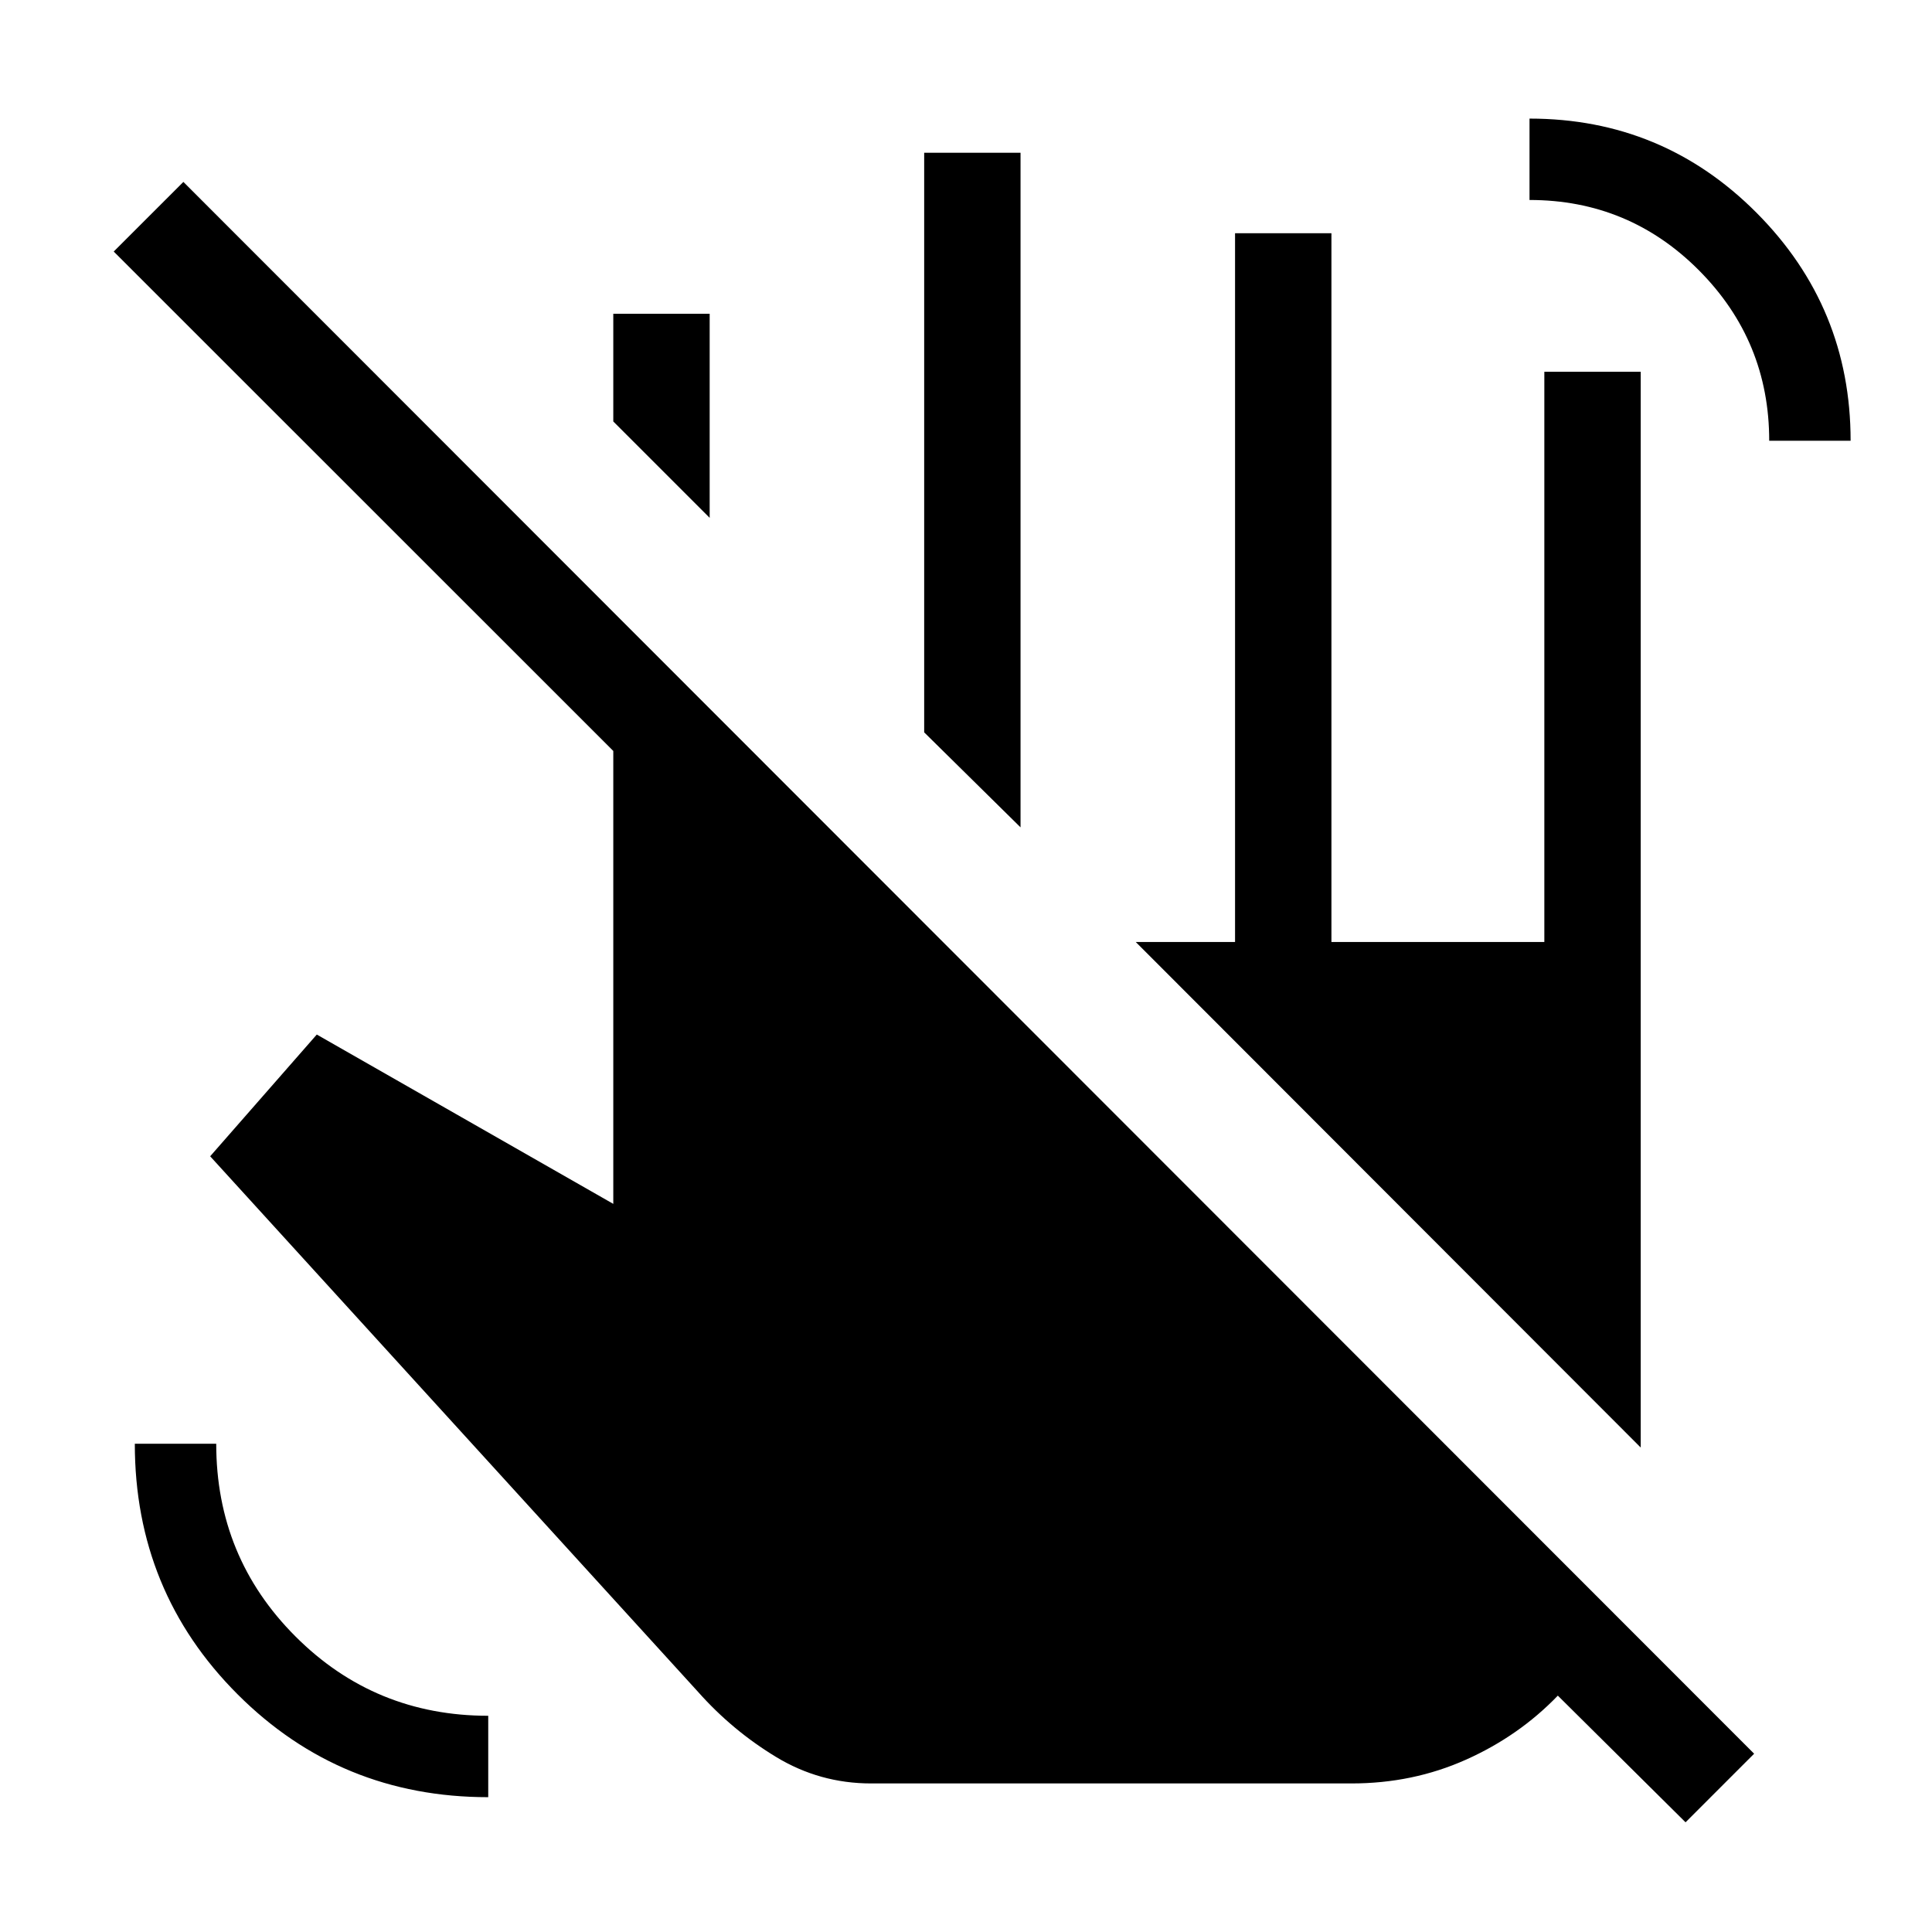 <svg xmlns="http://www.w3.org/2000/svg" height="40" viewBox="0 -960 960 960" width="40"><path d="m352.63-702.69-47.89-47.89v-53.52h47.89v101.41Zm154.47 153.8-47.88-47.21v-288h47.88v335.21ZM671.58-73.82H432.83q-25.51 0-47.21-13.16-21.71-13.16-38.67-32.24L104.43-385.45l52.98-60.49 147.33 84.14v-225.05L56.51-835.01l34.61-34.6 780.5 781.02-34.08 34.08-63.46-62.94q-19.36 20.1-45.73 31.86-26.36 11.77-56.77 11.77ZM879.11-741q0-49.53-34.82-84.58-34.83-35.05-84.28-35.05v-40.44q66.26 0 112.91 46.9 46.64 46.91 46.64 113.17h-40.45ZM242.6-66.99q-73.43 0-124.52-51.09-51.09-51.09-51.09-124.52h40.45q0 56.36 39.4 95.76 39.4 39.4 95.76 39.4v40.45Zm572.66-173.74-250.9-251.19h49.33V-844.1h47.89v352.18h105.79v-283.34h47.89v534.53Z"/></svg>